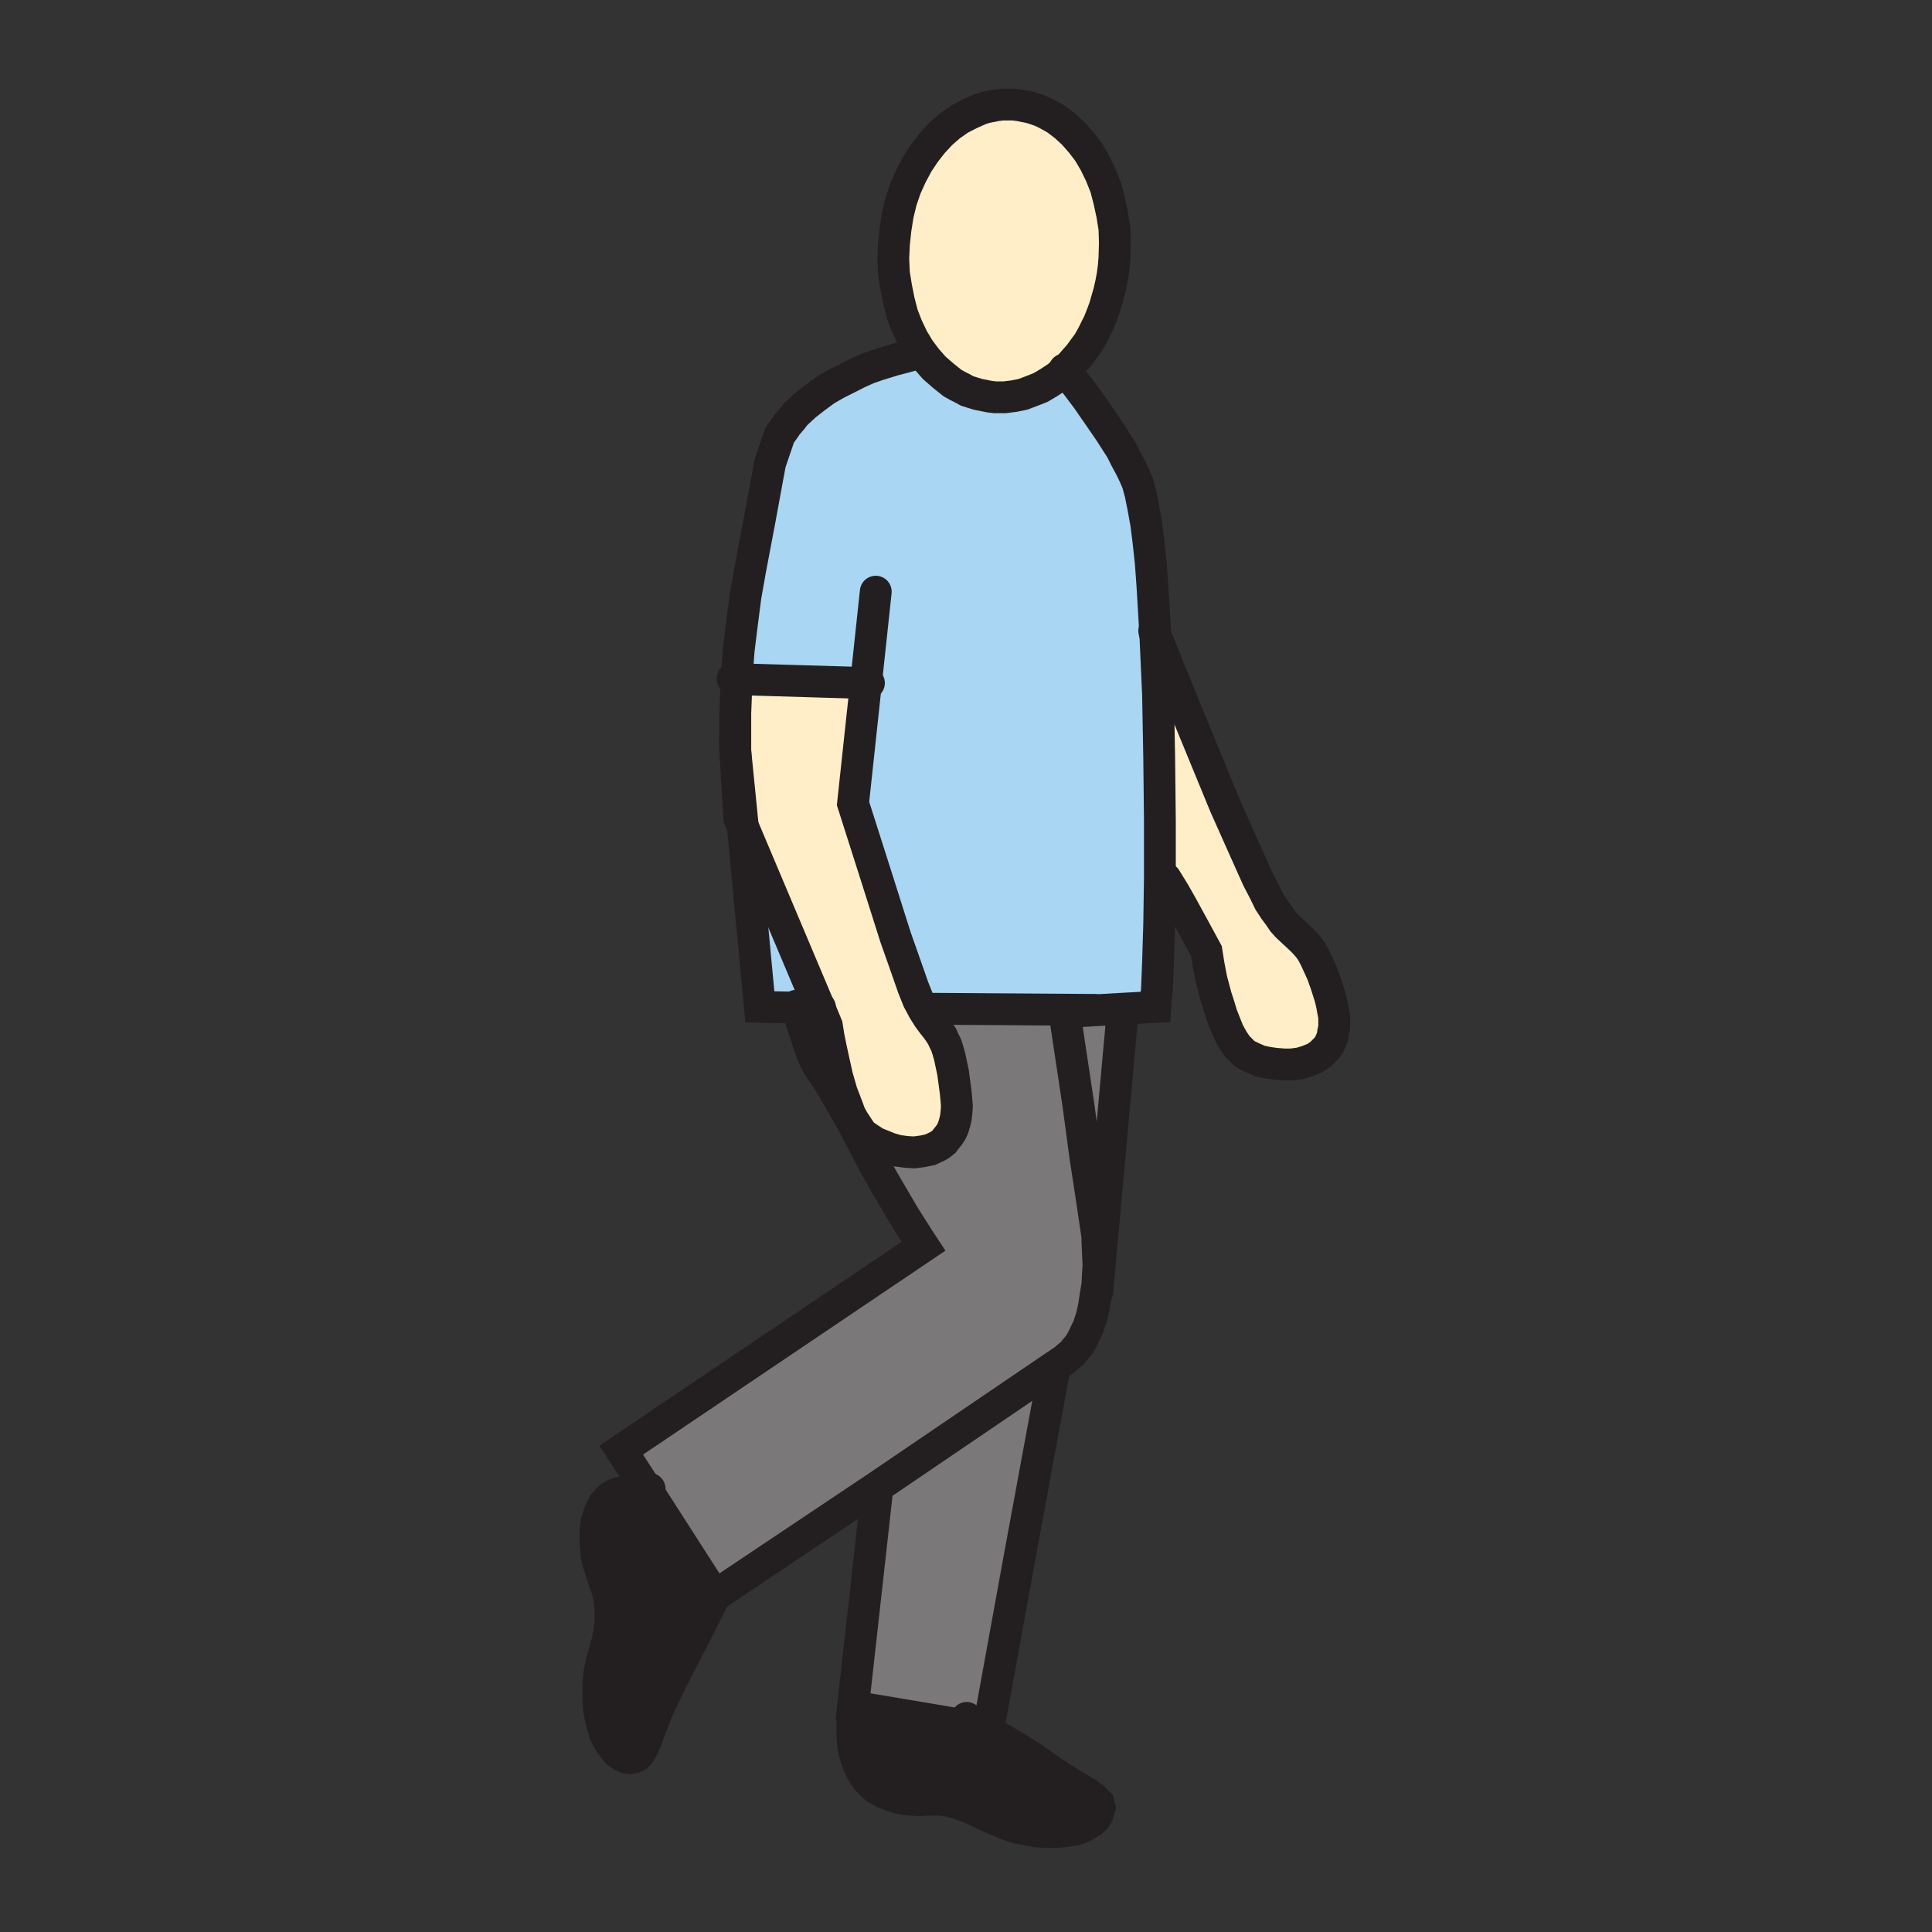 <svg id="Layer_1" xmlns="http://www.w3.org/2000/svg" viewBox="0 0 850 850"><rect x="0" y="0" width="850" height="850" fill="#333333" stroke="none"/><style>.st0{fill:#ffeec8}.st1{fill:#a9d7f3}.st2{fill:#231f20}.st3{fill:#7a7878}.st4{fill:none;stroke:#231f20;stroke-width:14;stroke-linecap:round;stroke-miterlimit:10}</style><path class="st0" d="M437.8 174.8l-2.5-.3-2.5-.5-2.5-.5-2.3-.7-2.5-.8-2.2-1.2-2-1-2.3-1.3-4-3.2-4-3.5-3.5-4-3.2-4.3-2.8-4.7-2.5-5.3-2-5.2-1.5-5.8-1.2-6-1-6.2-.3-6.5.3-6.5.7-6.5 1-6.3 1.5-6.2 2-5.8L401 77l2.8-5.2L407 67l3.3-4.2 3.7-4 4-3.5 4.3-3 4.5-2.3 4.5-2 2.2-.7 2.5-.5 2.5-.5 2.5-.3h4.8l2.5.3 2.5.5 2.5.5 2.2.7 2.3.8 2.2 1 4.5 2.5 4 3 3.8 3.5 3.5 4L479 67l2.8 4.8 2.5 5.2 2.2 5.5 1.5 5.8 1.3 6 1 6.2.2 6.3-.2 6.7-.3 3.8-.5 3.7-.7 3.8-.8 3.5-1 3.5-1 3.5-1.2 3.2-1.3 3.3-1.5 3-1.5 3-1.7 3-2 2.7-1.8 2.5-2.2 2.5-2 2.3-2.3 2.2-3.2 2.8-3.8 2.5-3.7 2.2-3.8 1.5-4 1.5-4 .8-4 .5z"/><path class="st1" d="M381 300.5l-57-1.7 1-12.8 1.5-12.2 1.5-11.5 2-11.3 4.3-22.7 2.2-12 2.3-12.5 4.2-12.3 1.8-2.5 1.5-2.2 2-2.3 1.7-2.2 4.3-4 4.5-3.5 4.5-3.3 4.7-2.7 5-2.5 4.5-2.3 4.5-2 4.3-1.5 7.2-2.2 5-1.3 1.8-.5 4-3 3.2 4.3 3.5 4 4 3.5 4 3.2 2.3 1.3 2 1 2.2 1.2 2.5.8 2.3.7 2.5.5 2.5.5 2.5.3h4.2l4-.5 4-.8 4-1.5 3.8-1.5 3.7-2.2 3.8-2.5 3.2-2.8 5.3 6.5 4.5 6 4.7 6.8 5.3 7.7 5 7.8 2 4 2 3.7 1.7 3.5 1.5 3.5 1.3 4.8 1.2 6 1.3 7.2 1 8 1 9.3.7 9.7 1.3 21.8 1.2 26.7.5 27.5.3 27.5v25.5l-.3 20-.5 16.5-.5 12.5-.5 4.5-.2 3-14.5.8-12.3.7v-.2l-74-.5-1.2.5-2.3-4.3-2.2-5.5-3.5-10-4.3-12.2-8.5-26.8-10.2-32z"/><path class="st2" d="M460.5 777.8l5.5 3.7 4.8 3 7.5 4.5 2.5 1.8 1.7 1.7.8.8.2 1 .3 1-.3 1-.5 1.7-1 1.8-1.5 1.5-2 1.2-2.2 1.3-2.8 1-2.7.5-3.3.5-3.5.2h-3.7l-4-.2-4-.8-4.3-.7-4-1.3-4.2-1.7-4.5-2-7.5-3.5-5.8-2.3-4.5-1.2-3.5-.5h-6l-3.5.2-4-.2-2.7-.3-2.3-.5-2.5-.7-2-.8-2-.7-1.7-1-1.8-1-1.5-1.3-1.2-1.2-1.3-1.3-2-3-1.5-3-1.2-3-1-3.5-.5-3.2-.3-3.3v-8.7l.3-4.5 57.7 9.7 14.3 8.5 7.2 4.5zM284.5 655.3l30 46.7-9.2 18.3-7.8 15-6 12.2-2.7 6-2 5.3-3 8-1.5 3-1.3 2-.7.7-1 .5-.8.3-1.2.2-1.8-.2-1.7-.8-1.8-1.2-1.7-1.8-1.5-2-1.5-2.5-1.3-2.7-1-3.3-.7-3.2-.8-3.8-.2-3.7v-8.5l.5-4.3 1-4.5 1.2-4.5 1.3-4.5.7-4 .5-3.7v-6.5l-.2-2.8-.5-2.7-.5-2.5-1.5-4.5-1.5-4.3-1.3-4.2-.5-2.3-.2-2.2-.3-5V673l.5-3.5 1-3.2 1-2.5 1.3-2.3 1.5-1.7 1.5-1.3 1.7-1 2-.7 2-.5 2-.5 4-.3z"/><path class="st3" d="M433 760.5l-57.7-9.7 10.7-96-.2-.5 78-53 .2.2-15.5 84-13.7 75.3zM493.8 446.5l-10.8 119-.2-.2.2-4.3.3-4-.3-6.7-.2-4.5V544l-3-20.2-2.3-15-3-22.3-6.2-41.2 13.2-.8 12.3-.7z"/><path class="st3" d="M468.3 445.3l6.2 41.2 3 22.3 2.3 15 3 20.2v1.8l.2 4.5.3 6.7-.3 4-.2 4.3-.8 4.7-.7 4.8-1 4.5-1.5 4.5-2 4.2-1 2-1.3 2-1.5 1.8-1.2 1.5-1.8 1.5-1.7 1.5-4.5 3-78 53-71.3 47.7-30-46.7-11.2-17.3 133-89.7-2.3-3.5-6.2-9.8-8.5-14.5-4.8-8.5-4.7-9-5-9.5.7-.5 2.3 3.5 1 1.5 1.2 1.3 2.5 1.7 2.8 1.8 3 1.2 3.2 1.3 3.5 1 3.8.5 3.5.2 3.7-.5 3.3-.7 1.7-.8 1.5-.7 1.3-.8 1.5-1.2 1-1.3 1.2-1.5 1-1.5.8-1.7.7-2.3.5-2 .3-2.5.2-2.7-.2-2.8-.3-3.2-1.2-9-1.5-7-.8-2.8-.7-2.2-1-2-.8-1.8-2-3-2-2.5-2-2.7-2.2-3.5 1.2-.5 74 .5v.2z"/><path class="st0" d="M585.3 439l.7 3 .5 2.8.5 2.5v4.7l-.5 2.3-.2 1.7-.8 2-.7 1.5-1 1.5-1.3 1.3-1.2 1.2-1.3 1-1.5 1-3.2 1.3-3.3 1-3.7.5h-3.5l-3.8-.3-3.5-.5-3.2-.7-3-1.3-2.5-1.2-1.3-.8-1-1-2.2-2.2-2-3-1.8-3.3-1.5-3.7-1.5-3.8-1.2-4-1.3-4-2-7.5-1.2-6.2-1-6.3-2-3.7-3.8-7-5.2-9.5-3.3-5.8-3.7-6h-2.5V361l-.3-27.5-.5-27.5-1.2-26.7 8.5 21.2 14.5 35.3 7.7 18.7 7.8 17.5 6.5 14.5 3 5.8 2.2 4.5 2.3 3.5 2 2.7 1.7 2.5 1.8 2 3.2 3 3 2.8 1.5 1.5 1.5 1.7 1.5 2 1.5 2.8 1.5 3.2 1.8 4 1.7 4.8zM360.5 443.3l-33.7-79.8-3.3-33v-16.7l.3-7.8.2-7.2 57 1.7-5.7 53 10.2 32 8.5 26.8 4.3 12.2 3.5 10 2.2 5.5 2.3 4.3 2.2 3.5 2 2.7 2 2.5 2 3 .8 1.8 1 2 .7 2.2.8 2.8 1.5 7 1.2 9 .3 3.2.2 2.8-.2 2.7-.3 2.5-.5 2-.7 2.3-.8 1.7-1 1.5-1.2 1.5-1 1.3-1.5 1.2-1.3.8-1.5.7-1.7.8-3.3.7-3.7.5-3.5-.2-3.8-.5-3.5-1-3.2-1.3-3-1.2-2.8-1.8-2.5-1.7-1.2-1.3-1-1.5-2.3-3.5-1.5-2.7-1.2-3.3-2.5-6.5-2-7-1.5-6.7-1.3-6-1-5-.7-4.5z"/><path class="st1" d="M350.5 443.3l-16.2-.3-7.5-79.5 33.7 79.8z"/><path class="st4" d="M468.3 445.3l6.2 41.2 3 22.3 2.3 15 3 20.2v1.8l.2 4.5.3 6.7-.3 4-.2 4.3-.8 4.7-.7 4.8-1 4.5-1.5 4.5-2 4.2-1 2-1.3 2-1.5 1.8-1.2 1.5-1.8 1.5-1.7 1.5-4.5 3-78 53-71.3 47.7-30-46.7-11.2-17.3 133-89.7-2.3-3.5-6.2-9.8-8.5-14.5-4.8-8.5-4.7-9-5-9.5-6.3-11-4-6.7-4.5-6.8-1.5-2.7-1.7-4.3-6.3-18.7-.2-.8"/><path class="st4" d="M314.5 702l-9.2 18.3-7.8 15-6 12.2-2.7 6-2 5.3-3 8-1.5 3-1.3 2-.7.7-1 .5-.8.3-1.2.2-1.8-.2-1.7-.8-1.8-1.2-1.7-1.8-1.5-2-1.5-2.5-1.3-2.7-1-3.3-.7-3.2-.8-3.8-.2-3.7v-8.5l.5-4.3 1-4.5 1.2-4.5 1.3-4.5.7-4 .5-3.7v-6.5l-.2-2.8-.5-2.7-.5-2.5-1.5-4.5-1.5-4.3-1.3-4.2-.5-2.3-.2-2.2-.3-5V673l.5-3.5 1-3.2 1-2.5 1.3-2.3 1.5-1.7 1.5-1.3 1.7-1 2-.7 2-.5 2-.5 4-.3 4-.2 1.3-.3M404.3 153.5l-2.8-4.7-2.5-5.3-2-5.2-1.5-5.8-1.2-6-1-6.2-.3-6.5.3-6.5.7-6.5 1-6.3 1.5-6.2 2-5.8L401 77l2.8-5.2L407 67l3.3-4.2 3.7-4 4-3.5 4.3-3 4.5-2.3 4.5-2 2.2-.7 2.5-.5 2.5-.5 2.5-.3h4.8l2.5.3 2.5.5 2.5.5 2.2.7 2.3.8 2.2 1 4.5 2.5 4 3 3.8 3.5 3.5 4L479 67l2.8 4.8 2.5 5.2 2.2 5.5 1.5 5.8 1.3 6 1 6.2.2 6.3-.2 6.7-.3 3.8-.5 3.7-.7 3.8-.8 3.5-1 3.5-1 3.5-1.2 3.2-1.3 3.3-1.5 3-1.5 3-1.7 3-2 2.7-1.8 2.5-2.2 2.5-2 2.3-2.3 2.2-3.2 2.8-3.8 2.5-3.7 2.2-3.8 1.5-4 1.5-4 .8-4 .5h-4.2l-2.5-.3-2.5-.5-2.5-.5-2.3-.7-2.5-.8-2.2-1.2-2-1-2.3-1.3-4-3.2-4-3.5-3.5-4zM508.3 279.3l1.2 26.7.5 27.5.3 27.5v25.5l-.3 20-.5 16.5-.5 12.5-.5 4.5-.2 3-14.5.8-12.3.7-13.2.8H466"/><path class="st4" d="M468.3 162.5l.2.5 5.3 6.5 4.5 6 4.7 6.8 5.3 7.7 5 7.8 2 4 2 3.7 1.7 3.5 1.5 3.5 1.3 4.8 1.2 6 1.3 7.2 1 8 1 9.3.7 9.7 1.3 21.8M400.3 156.5l-1.8.5-5 1.3-7.2 2.2-4.3 1.5-4.5 2-4.5 2.3-5 2.5-4.7 2.7-4.5 3.3-4.5 3.5-4.3 4-1.7 2.2-2 2.3-1.5 2.2-1.8 2.5-4.2 12.3-2.3 12.5-2.2 12L330 251l-2 11.3-1.5 11.5L325 286l-1 12.8-.2 7.2-.3 7.8v16.7l.8 14 1 15.5 1.5 3.5 33.7 79.8 3.3 8 .7 4.5 1 5 1.3 6 1.5 6.7 2 7 2.5 6.5 1.2 3.3 1.5 2.7 2.3 3.5 1 1.5 1.2 1.3 2.5 1.7 2.8 1.8 3 1.2 3.2 1.3 3.5 1 3.8.5 3.5.2 3.7-.5 3.3-.7 1.7-.8 1.5-.7 1.3-.8 1.5-1.2 1-1.3 1.2-1.5 1-1.5.8-1.7.7-2.3.5-2 .3-2.5.2-2.7-.2-2.8-.3-3.2-1.2-9-1.5-7-.8-2.8-.7-2.2-1-2-.8-1.8-2-3-2-2.5-2-2.7-2.2-3.5-2.3-4.3-2.2-5.5-3.5-10-4.3-12.2-8.5-26.8-10.2-32 5.7-53 4.3-40.2"/><path class="st4" d="M512.8 386.5l3.7 6 3.3 5.8 5.2 9.5 3.8 7 2 3.7 1 6.3 1.2 6.2 2 7.5 1.3 4 1.2 4 1.5 3.8 1.5 3.7 1.8 3.3 2 3 2.2 2.2 1 1 1.3.8 2.5 1.2 3 1.3 3.2.7 3.5.5 3.8.3h3.5l3.7-.5 3.3-1 3.2-1.3 1.5-1 1.3-1 1.2-1.2 1.3-1.3 1-1.5.7-1.5.8-2 .2-1.7.5-2.3v-4.7l-.5-2.5-.5-2.8-.7-3-1.8-5.7-1.7-4.8-1.8-4-1.5-3.2-1.5-2.8-1.5-2-1.5-1.7-1.5-1.5-3-2.8-3.2-3-1.8-2-1.7-2.5-2-2.7-2.3-3.5-2.2-4.5-3-5.8-6.5-14.5-7.8-17.5-7.7-18.7-14.5-35.3-8.5-21.2-.5-1.8M360.8 443.3h-10.3l-16.2-.3-7.5-79.5-3.3-33-.2-5M481.5 444.3l-74-.5M464 601.5l-15.5 84-13.7 75.3-1.8-.3-57.7-9.7 10.7-96"/><path class="st4" d="M425.3 755.8l7.7 4.7 14.3 8.5 7.2 4.5 6 4.3 5.5 3.7 4.8 3 7.5 4.5 2.5 1.8 1.7 1.7.8.8.2 1 .3 1-.3 1-.5 1.7-1 1.8-1.5 1.5-2 1.2-2.2 1.3-2.8 1-2.7.5-3.3.5-3.5.2h-3.7l-4-.2-4-.8-4.3-.7-4-1.3-4.2-1.7-4.5-2-7.5-3.5-5.8-2.3-4.5-1.2-3.5-.5h-6l-3.5.2-4-.2-2.7-.3-2.3-.5-2.5-.7-2-.8-2-.7-1.7-1-1.8-1-1.5-1.3-1.2-1.2-1.3-1.3-2-3-1.5-3-1.2-3-1-3.5-.5-3.2-.3-3.3v-8.7l.3-4.5M493.8 446.5l-10.8 119-.2 2.8M322.3 298.5l1.7.3 57 1.7h1.3"/></svg>